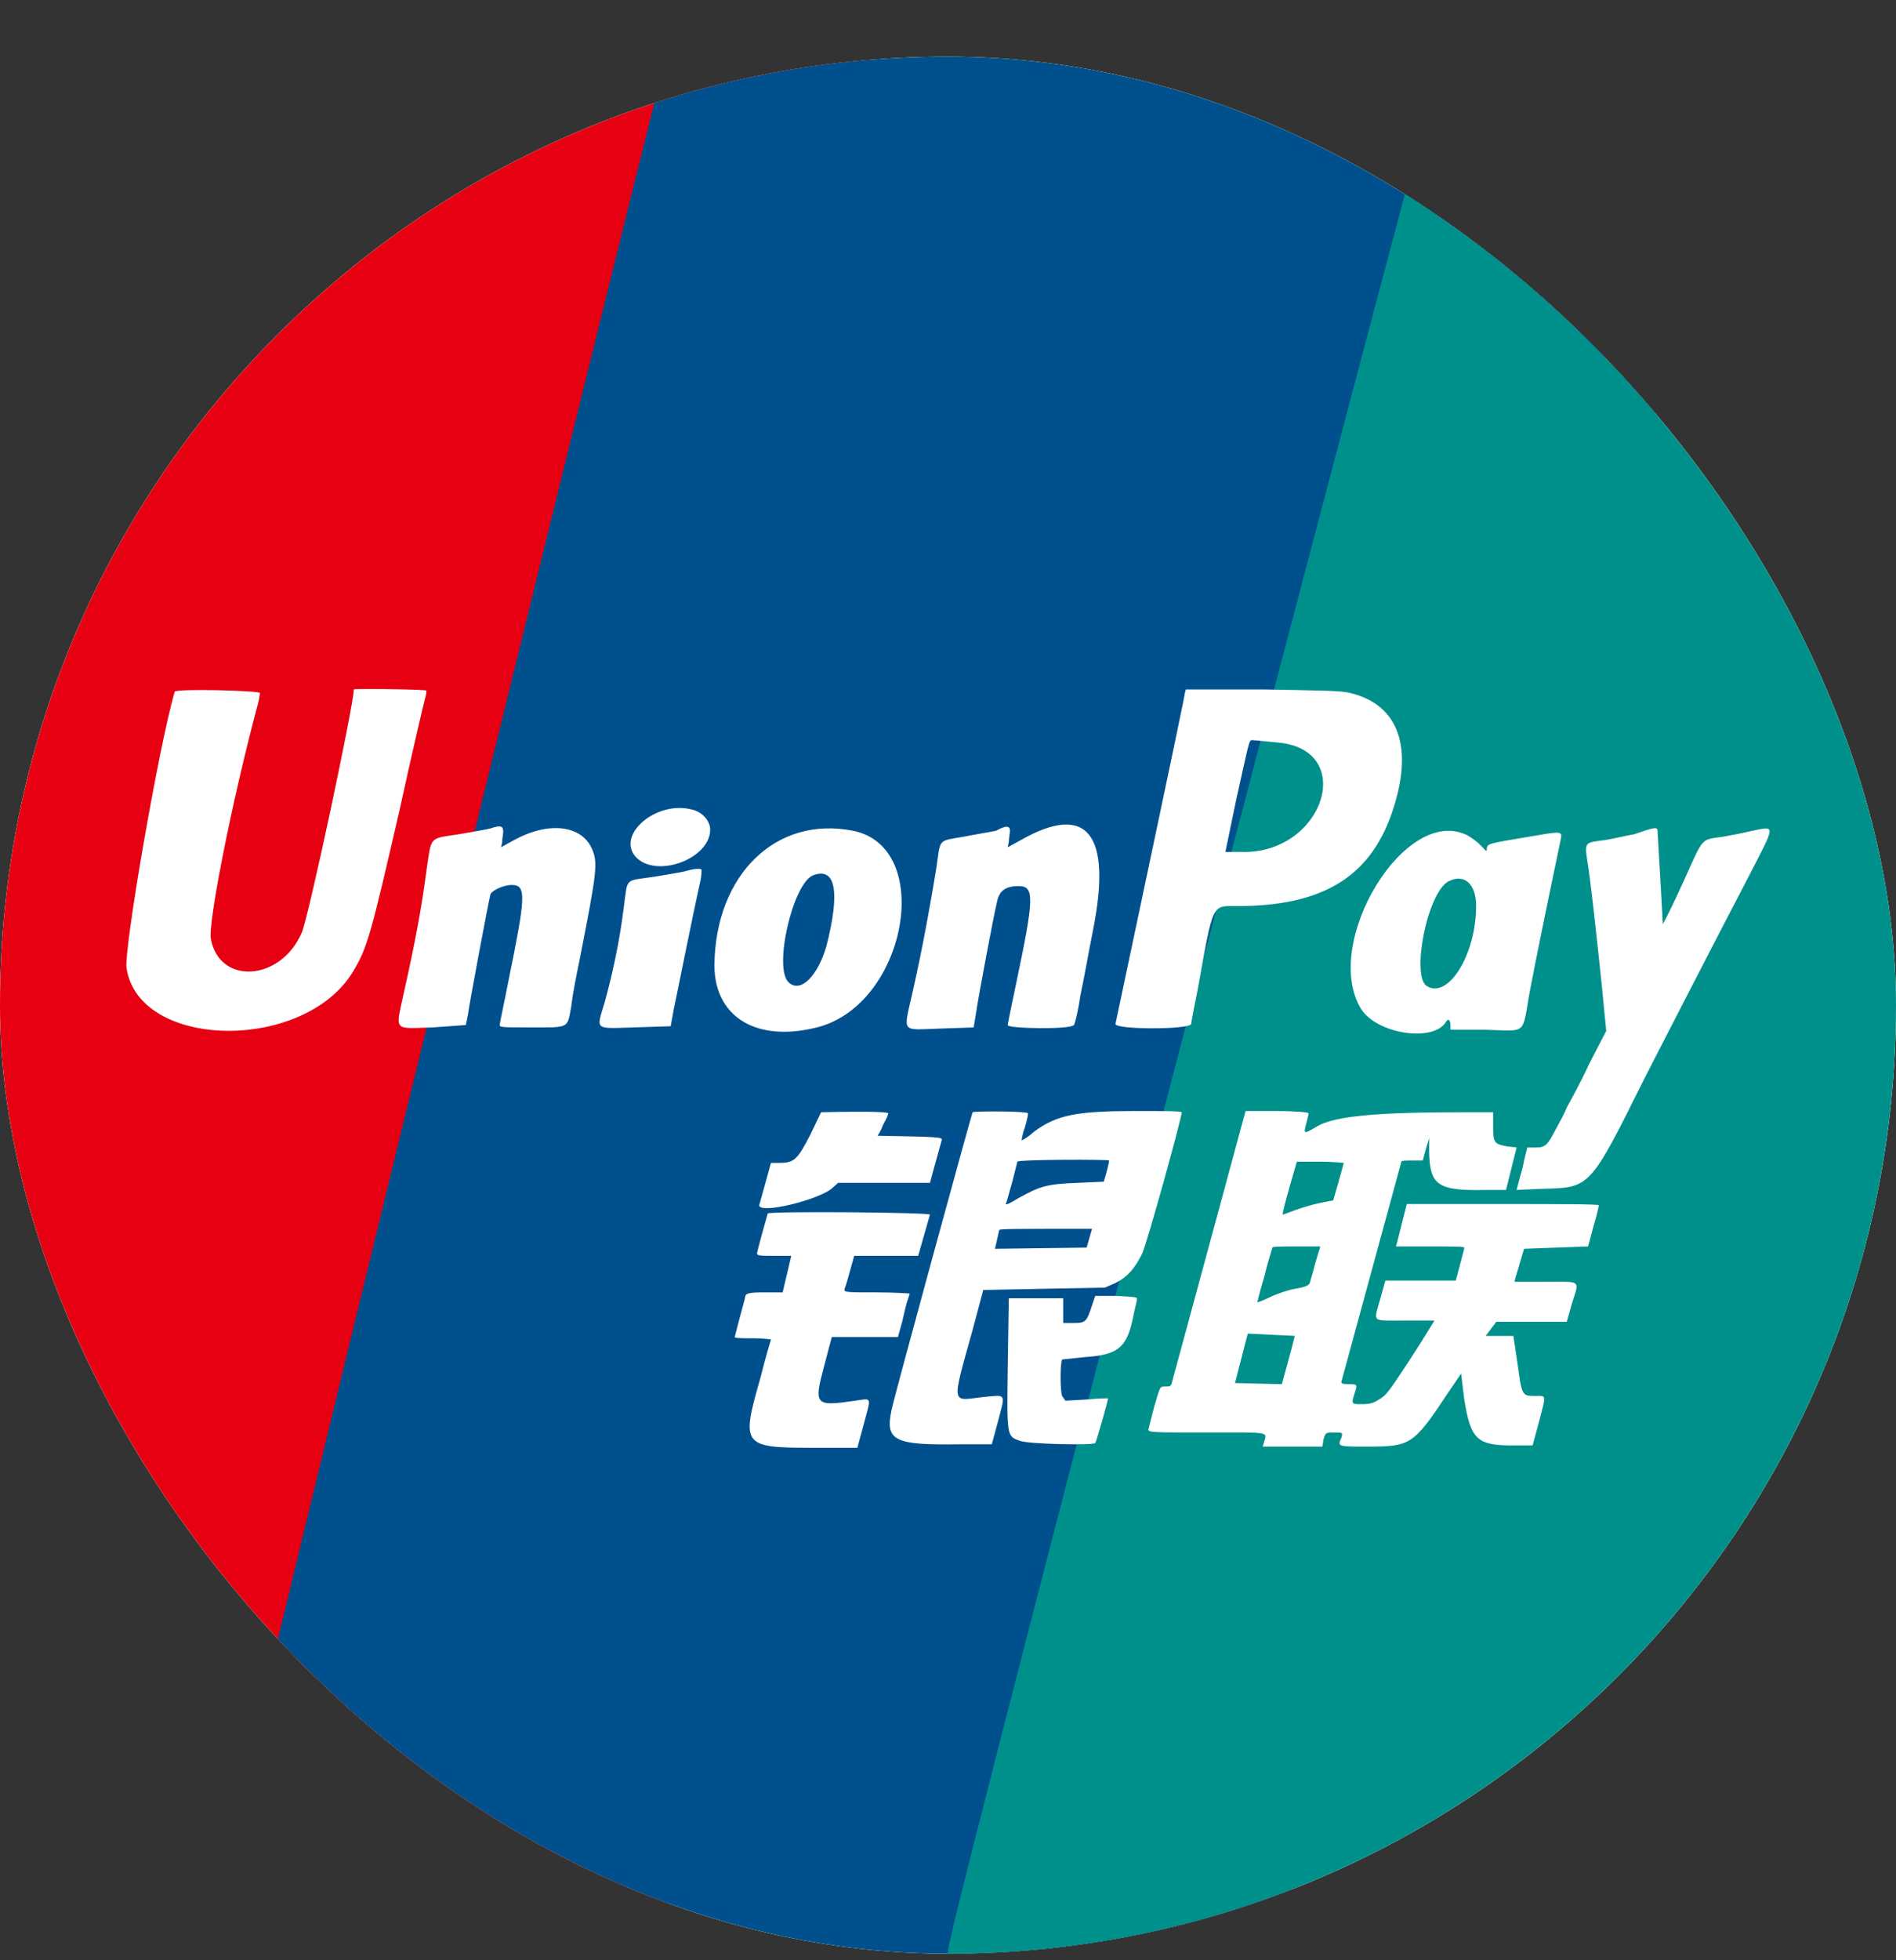 <svg width="30" height="31" viewBox="0 0 30 31" fill="none" xmlns="http://www.w3.org/2000/svg">
<rect x="0" y="0" width="30" height="31" fill="#333333" stroke="none"/>
<g clip-path="url(#clip0_4078_4807)">
<rect y="0.896" width="30" height="30" rx="15" fill="#2CB34C"/>
<g clip-path="url(#clip1_4078_4807)">
<rect x="-6" y="0.896" width="43" height="30" rx="3" fill="white"/>
<g clip-path="url(#clip2_4078_4807)">
<path d="M-15.162 0.936C-16.373 1.118 -17.583 2.315 -17.979 3.696C-18.244 4.555 -22.976 28.927 -22.998 29.37C-23.042 30.646 -22.426 31.583 -21.413 31.817C-21.039 31.922 7.938 31.922 8.335 31.817C9.479 31.557 10.558 30.49 10.954 29.188C11.108 28.693 15.995 3.852 15.995 3.435C16.061 2.264 15.466 1.3 14.52 0.962C14.3 0.91 -14.655 0.857 -15.162 0.936Z" fill="#E60012"/>
<path d="M13.794 -3.072C12.585 -2.923 11.376 -1.945 10.98 -0.818C10.739 -0.116 3.002 31.471 3.002 31.833C2.958 32.875 3.574 33.64 4.585 33.832C4.958 33.917 16.96 33.917 17.356 33.832C18.5 33.619 19.576 32.748 19.973 31.684C20.126 31.28 27.995 -0.69 27.995 -1.03C28.061 -1.987 27.467 -2.774 26.522 -3.05C26.281 -3.093 14.3 -3.136 13.794 -3.072Z" fill="#00508E"/>
<path d="M25.833 -2.052C24.62 -1.903 23.407 -0.927 23.009 0.198C22.767 0.898 15.002 30.476 15.002 30.837C14.958 31.877 15.576 32.641 16.59 32.832C16.965 32.917 36.921 32.917 37.318 32.832C38.465 32.62 39.546 31.75 39.943 30.689C40.097 30.286 47.995 0.325 47.995 -0.015C48.061 -0.969 47.465 -1.755 46.517 -2.03C46.296 -2.094 25.238 -2.137 24.73 -2.073H25.833V-2.052Z" fill="#00908C"/>
<path d="M4.113 10.959C4.113 10.978 4.096 11.09 4.063 11.201C3.674 12.653 3.286 14.609 3.337 14.851C3.472 15.577 4.434 15.521 4.771 14.758C4.873 14.553 5.598 11.145 5.598 10.903C5.598 10.885 6.747 10.903 6.747 10.921C6.747 10.921 6.747 10.978 6.729 11.034C6.712 11.09 6.527 11.872 6.324 12.803C5.868 14.776 5.818 14.981 5.582 15.372C4.805 16.639 2.206 16.602 2.003 15.316C1.953 15.037 2.51 11.816 2.763 10.941C2.763 10.885 4.113 10.922 4.113 10.959H4.113ZM21.363 10.959C22.14 11.145 22.377 11.834 22.022 12.859C21.668 13.883 20.908 14.329 19.575 14.329C19.169 14.329 19.203 14.255 18.95 15.652C18.899 15.912 18.849 16.154 18.849 16.192C18.832 16.285 17.633 16.285 17.65 16.192C18.663 11.406 18.747 10.996 18.747 10.959L18.764 10.903H19.979C20.942 10.921 21.212 10.921 21.364 10.959H21.363ZM10.95 12.803C11.118 12.84 11.237 12.989 11.237 13.119C11.237 13.585 10.376 13.901 10.055 13.547C9.751 13.194 10.393 12.653 10.95 12.803ZM7.962 13.156C7.962 13.194 7.945 13.268 7.945 13.324L7.928 13.399L8.131 13.287C8.671 12.989 9.194 13.044 9.363 13.417C9.464 13.641 9.447 13.771 9.177 15.149C9.127 15.391 9.059 15.726 9.042 15.894C8.975 16.266 9.025 16.248 8.418 16.248C7.895 16.248 7.895 16.248 7.911 16.192C7.911 16.154 7.979 15.857 8.047 15.503C8.317 14.181 8.334 13.995 8.097 13.995C7.962 13.995 7.776 14.088 7.76 14.144C7.726 14.274 7.422 15.894 7.405 16.043L7.371 16.21L6.848 16.248C6.207 16.266 6.257 16.322 6.392 15.689C6.578 14.87 6.679 14.292 6.747 13.771C6.831 13.212 6.781 13.268 7.253 13.194C7.473 13.156 7.692 13.119 7.76 13.101C7.928 13.044 7.962 13.063 7.962 13.156H7.962ZM15.98 13.138C15.98 13.175 15.963 13.25 15.963 13.305L15.946 13.399L16.149 13.287C17.195 12.691 17.6 13.175 17.296 14.702C17.229 15.037 17.144 15.521 17.094 15.745C17.06 15.987 17.009 16.192 16.992 16.211C16.925 16.285 15.929 16.266 15.946 16.211C15.946 16.173 16.013 15.875 16.081 15.54C16.368 14.181 16.368 14.013 16.115 14.013C15.912 14.013 15.811 14.088 15.777 14.255C15.726 14.46 15.473 15.801 15.44 16.043L15.406 16.248L14.883 16.266C14.241 16.285 14.291 16.359 14.444 15.67C14.613 14.926 14.731 14.236 14.815 13.734C14.883 13.25 14.832 13.305 15.254 13.231C15.44 13.194 15.676 13.156 15.76 13.138C15.929 13.044 15.98 13.063 15.98 13.138ZM26.226 13.119C26.293 14.255 26.31 14.59 26.31 14.609C26.31 14.628 26.462 14.329 26.63 13.957C26.968 13.212 26.901 13.287 27.272 13.231C27.373 13.212 27.576 13.175 27.727 13.138C28.099 13.063 28.099 13.026 27.677 13.845C27.103 14.944 26.31 16.489 26.023 17.048C25.162 18.78 25.162 18.78 24.436 18.799L23.997 18.817L24.031 18.687C24.048 18.612 24.099 18.464 24.115 18.352L24.166 18.147H24.301C24.453 18.147 24.487 18.109 24.622 17.849C24.672 17.756 24.757 17.607 24.791 17.514C24.841 17.421 25.01 17.123 25.145 16.825L25.415 16.303L25.348 15.614C25.264 14.814 25.162 13.864 25.111 13.585C25.077 13.324 25.077 13.324 25.381 13.287C25.516 13.269 25.736 13.212 25.854 13.194C26.174 13.082 26.209 13.082 26.226 13.119ZM13.498 13.138C14.798 13.399 14.343 15.894 12.925 16.248C11.963 16.489 11.304 16.08 11.304 15.261C11.321 13.827 12.283 12.896 13.498 13.138ZM23.221 13.212C23.3 13.257 23.374 13.313 23.44 13.38C23.525 13.473 23.525 13.473 23.525 13.417C23.542 13.343 23.525 13.343 24.2 13.231C24.74 13.138 24.723 13.138 24.689 13.305C24.47 14.348 24.284 15.261 24.2 15.707C24.082 16.378 24.166 16.303 23.508 16.285H22.95V16.21C22.95 16.136 22.917 16.099 22.883 16.154C22.697 16.489 21.786 16.359 21.532 15.95C20.908 14.907 22.242 12.71 23.221 13.212H23.221ZM11.101 13.752C11.101 13.752 11.101 13.845 11.085 13.92C10.95 14.516 10.713 15.726 10.663 15.949L10.612 16.229L10.055 16.247C9.397 16.266 9.431 16.303 9.566 15.857C9.684 15.428 9.802 14.907 9.87 14.348C9.937 13.864 9.87 13.938 10.359 13.864C10.578 13.827 10.815 13.79 10.865 13.771C11 13.734 11.084 13.734 11.101 13.753V13.752ZM14.056 17.607C14.056 17.626 14.022 17.7 13.971 17.793C13.937 17.887 13.887 17.961 13.887 17.961C14.883 17.98 14.917 17.98 14.899 18.036L14.714 18.706H13.262L13.178 18.78C12.992 18.967 12.013 19.209 12.013 19.06L12.199 18.39H12.334C12.57 18.39 12.62 18.334 12.823 17.942L12.992 17.589C13.87 17.57 14.055 17.589 14.055 17.607H14.056ZM16.267 17.607C16.267 17.626 16.25 17.719 16.216 17.831C16.191 17.896 16.174 17.965 16.165 18.036C16.165 18.036 16.25 17.998 16.351 17.905C16.722 17.626 17.043 17.57 17.988 17.57C18.36 17.57 18.68 17.57 18.697 17.588C18.714 17.626 18.157 19.637 18.073 19.823C17.954 20.066 17.836 20.196 17.651 20.289L17.482 20.363L16.52 20.381L15.558 20.4L15.389 21.033C15.051 22.244 15.051 22.151 15.541 22.095C15.929 22.058 15.912 22.021 15.794 22.467L15.693 22.84H15.203C14.139 22.858 14.005 22.784 14.106 22.3C14.156 22.058 15.371 17.626 15.389 17.589C15.406 17.57 16.266 17.57 16.266 17.607H16.267ZM20.706 17.607C20.706 17.626 20.689 17.682 20.672 17.756C20.622 17.942 20.622 17.942 20.841 17.812C21.128 17.645 21.803 17.589 23.187 17.589H23.626V17.812C23.626 18.073 23.643 18.092 23.845 18.129L23.997 18.147L23.913 18.483L23.829 18.818H23.525C22.748 18.836 22.63 18.743 22.613 18.24V17.998L22.563 18.166L22.512 18.352H22.343C22.259 18.352 22.174 18.352 22.174 18.371C22.174 18.371 21.347 21.406 21.229 21.834C21.212 21.872 21.229 21.89 21.331 21.89C21.482 21.89 21.482 21.89 21.432 22.039C21.381 22.206 21.381 22.206 21.549 22.206C21.668 22.206 21.736 22.188 21.82 22.132C21.938 22.058 21.938 22.076 22.478 21.238L22.697 20.884H22.242C21.685 20.884 21.736 20.922 21.837 20.549L21.921 20.251H23.035C23.137 19.86 23.17 19.749 23.17 19.73C23.17 19.712 22.934 19.712 22.63 19.712H22.09L22.259 19.041H23.778C24.605 19.041 25.297 19.041 25.297 19.06C25.297 19.078 25.264 19.227 25.213 19.395L25.128 19.712L24.622 19.73L24.115 19.749C24.031 20.028 23.997 20.159 23.98 20.196L23.964 20.27H24.453C25.027 20.27 24.993 20.233 24.875 20.605L24.791 20.903H23.676L23.507 21.127H23.946L24.013 21.574C24.081 22.076 24.081 22.076 24.3 22.076C24.469 22.076 24.469 22.039 24.351 22.486L24.25 22.858H23.929C23.372 22.858 23.271 22.765 23.169 22.132L23.119 21.722L22.916 22.021C22.359 22.858 22.326 22.877 21.616 22.877C21.161 22.877 21.161 22.877 21.228 22.728C21.245 22.654 21.245 22.654 21.11 22.654C20.975 22.654 20.975 22.654 20.941 22.765L20.924 22.877H19.979L19.996 22.821C20.047 22.635 20.131 22.654 19.102 22.654C18.207 22.654 18.156 22.654 18.173 22.597L18.258 22.263C18.359 21.927 18.342 21.927 18.443 21.927C18.528 21.927 18.528 21.927 18.561 21.797C19.355 18.874 19.608 17.942 19.642 17.812L19.709 17.57H20.182C20.486 17.57 20.705 17.588 20.705 17.607H20.706ZM14.714 19.209L14.528 19.86H13.516C13.414 20.233 13.38 20.344 13.364 20.382C13.347 20.438 13.38 20.438 13.87 20.438C14.157 20.438 14.393 20.456 14.393 20.456C14.393 20.474 14.376 20.512 14.359 20.568C14.343 20.605 14.309 20.754 14.275 20.903L14.207 21.145H13.161L13.043 21.592C12.874 22.225 12.891 22.244 13.532 22.151C13.802 22.113 13.786 22.076 13.667 22.523L13.566 22.896H12.857C11.743 22.896 11.726 22.858 12.03 21.797C12.114 21.462 12.199 21.182 12.199 21.182C12.199 21.182 12.08 21.164 11.912 21.164C11.76 21.164 11.625 21.164 11.625 21.145C11.743 20.68 11.793 20.531 11.793 20.494C11.81 20.456 11.844 20.438 12.098 20.438H12.384L12.52 19.86H12.249C12.047 19.86 11.979 19.86 11.979 19.823C11.979 19.786 12.131 19.246 12.148 19.19C12.182 19.153 14.731 19.172 14.714 19.209H14.714ZM17.988 20.549C17.988 20.587 17.954 20.699 17.937 20.791C17.836 21.313 17.701 21.425 17.161 21.462C16.975 21.481 16.806 21.499 16.806 21.499C16.773 21.555 16.773 22.002 16.806 22.076L16.857 22.151L17.195 22.132C17.38 22.113 17.532 22.113 17.532 22.113C17.532 22.151 17.347 22.803 17.33 22.821C17.296 22.858 16.266 22.84 16.131 22.784C15.929 22.709 15.929 22.728 15.946 21.555L15.962 20.531H16.823V20.922H16.992C17.178 20.922 17.195 20.903 17.279 20.643L17.33 20.494H17.667C17.971 20.512 18.005 20.512 17.988 20.549H17.988ZM19.574 12.58L19.389 13.473H19.642C20.942 13.511 21.482 11.854 20.216 11.742C20.013 11.723 19.828 11.704 19.811 11.704C19.76 11.704 19.76 11.76 19.575 12.58H19.574ZM12.857 13.846C12.536 13.995 12.232 15.335 12.485 15.541C12.671 15.708 12.941 15.429 13.076 14.963C13.295 14.107 13.228 13.697 12.856 13.846H12.857ZM22.917 13.939C22.579 14.125 22.326 15.447 22.579 15.596C22.917 15.801 23.356 15.094 23.356 14.33C23.356 13.976 23.17 13.809 22.917 13.939ZM16.098 18.371L16.013 18.706C15.962 18.874 15.929 19.022 15.912 19.041C15.912 19.06 15.996 19.023 16.114 18.948C16.452 18.762 16.553 18.724 17.043 18.706L17.465 18.687C17.532 18.464 17.549 18.371 17.549 18.352C17.566 18.334 16.114 18.334 16.098 18.371ZM15.811 19.451L15.743 19.749L17.194 19.73L17.279 19.432C16.131 19.432 15.811 19.432 15.811 19.451ZM20.402 18.78C20.334 19.023 20.283 19.209 20.3 19.209L20.503 19.134C20.605 19.097 20.79 19.041 20.891 19.023C20.992 19.004 21.077 18.985 21.094 18.985C21.094 18.985 21.262 18.408 21.262 18.39C21.262 18.39 21.094 18.371 20.891 18.371H20.52L20.401 18.78H20.402ZM20.131 19.73C20.131 19.749 20.064 19.935 20.013 20.159C19.971 20.3 19.931 20.443 19.895 20.587C19.895 20.605 19.979 20.568 20.098 20.512C20.216 20.456 20.385 20.4 20.486 20.382C20.705 20.344 20.722 20.326 20.739 20.233C20.756 20.196 20.79 20.047 20.823 19.935L20.891 19.712H20.52C20.317 19.712 20.131 19.712 20.131 19.73ZM19.541 21.872L20.283 21.89C20.436 21.331 20.486 21.145 20.486 21.126L19.743 21.09L19.541 21.872Z" fill="white"/>
</g>
</g>
</g>
<defs>
<clipPath id="clip0_4078_4807">
<rect y="0.896" width="30" height="30" rx="15" fill="white"/>
</clipPath>
<clipPath id="clip1_4078_4807">
<rect x="-6" y="0.896" width="43" height="30" rx="3" fill="white"/>
</clipPath>
<clipPath id="clip2_4078_4807">
<rect width="42" height="30" fill="white" transform="translate(-6 0.896)"/>
</clipPath>
</defs>
</svg>
